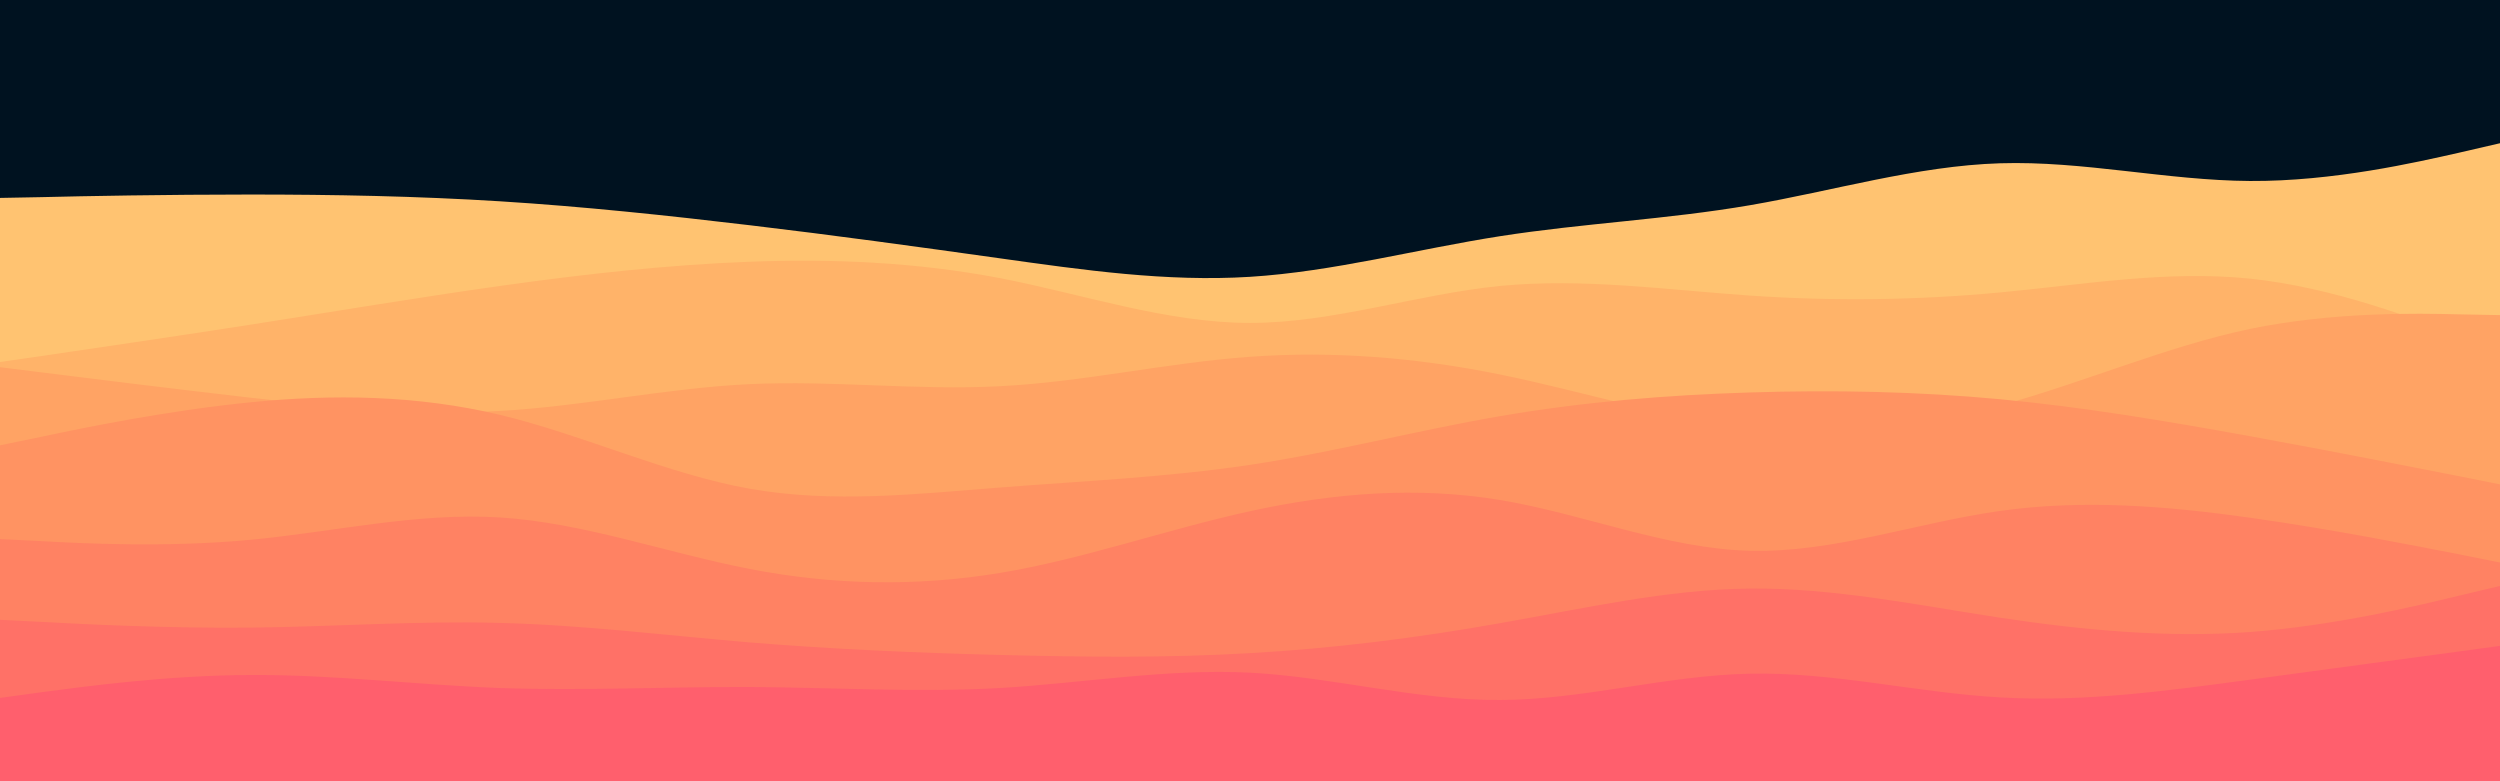 <svg id="visual" viewBox="0 0 960 300" width="960" height="300" xmlns="http://www.w3.org/2000/svg" xmlns:xlink="http://www.w3.org/1999/xlink" version="1.1"><rect x="0" y="0" width="960" height="300" fill="#001220"></rect><path d="M0 76L16 75.7C32 75.3 64 74.7 96 74.7C128 74.7 160 75.3 192 77.3C224 79.3 256 82.7 288 86.5C320 90.3 352 94.7 384 99.2C416 103.7 448 108.3 480 106.3C512 104.3 544 95.7 576 90.7C608 85.7 640 84.3 672 78.8C704 73.3 736 63.7 768 62.7C800 61.7 832 69.3 864 69.5C896 69.7 928 62.3 944 58.7L960 55L960 301L944 301C928 301 896 301 864 301C832 301 800 301 768 301C736 301 704 301 672 301C640 301 608 301 576 301C544 301 512 301 480 301C448 301 416 301 384 301C352 301 320 301 288 301C256 301 224 301 192 301C160 301 128 301 96 301C64 301 32 301 16 301L0 301Z" fill="#ffc371"></path><path d="M0 139L16 136.7C32 134.3 64 129.7 96 124.7C128 119.7 160 114.3 192 109.8C224 105.3 256 101.7 288 100.5C320 99.3 352 100.7 384 106.8C416 113 448 124 480 124C512 124 544 113 576 109.8C608 106.7 640 111.3 672 113.5C704 115.7 736 115.3 768 112.3C800 109.3 832 103.7 864 107C896 110.3 928 122.7 944 128.8L960 135L960 301L944 301C928 301 896 301 864 301C832 301 800 301 768 301C736 301 704 301 672 301C640 301 608 301 576 301C544 301 512 301 480 301C448 301 416 301 384 301C352 301 320 301 288 301C256 301 224 301 192 301C160 301 128 301 96 301C64 301 32 301 16 301L0 301Z" fill="#ffb369"></path><path d="M0 141L16 143C32 145 64 149 96 152.7C128 156.3 160 159.7 192 157.8C224 156 256 149 288 147.5C320 146 352 150 384 148.3C416 146.7 448 139.3 480 137C512 134.7 544 137.3 576 143.8C608 150.3 640 160.7 672 164.2C704 167.7 736 164.3 768 155.7C800 147 832 133 864 126.3C896 119.7 928 120.3 944 120.7L960 121L960 301L944 301C928 301 896 301 864 301C832 301 800 301 768 301C736 301 704 301 672 301C640 301 608 301 576 301C544 301 512 301 480 301C448 301 416 301 384 301C352 301 320 301 288 301C256 301 224 301 192 301C160 301 128 301 96 301C64 301 32 301 16 301L0 301Z" fill="#ffa364"></path><path d="M0 171L16 167.7C32 164.3 64 157.7 96 154.5C128 151.3 160 151.7 192 159.3C224 167 256 182 288 187.7C320 193.3 352 189.7 384 187.2C416 184.7 448 183.3 480 178.5C512 173.7 544 165.3 576 159.8C608 154.3 640 151.7 672 150.7C704 149.7 736 150.3 768 153.3C800 156.3 832 161.7 864 167.5C896 173.3 928 179.7 944 182.8L960 186L960 301L944 301C928 301 896 301 864 301C832 301 800 301 768 301C736 301 704 301 672 301C640 301 608 301 576 301C544 301 512 301 480 301C448 301 416 301 384 301C352 301 320 301 288 301C256 301 224 301 192 301C160 301 128 301 96 301C64 301 32 301 16 301L0 301Z" fill="#ff9362"></path><path d="M0 207L16 207.8C32 208.7 64 210.3 96 207.3C128 204.3 160 196.7 192 198.7C224 200.7 256 212.3 288 218.5C320 224.7 352 225.3 384 220C416 214.7 448 203.3 480 196.3C512 189.3 544 186.7 576 192C608 197.3 640 210.7 672 211.5C704 212.3 736 200.7 768 196.2C800 191.7 832 194.3 864 198.8C896 203.3 928 209.7 944 212.8L960 216L960 301L944 301C928 301 896 301 864 301C832 301 800 301 768 301C736 301 704 301 672 301C640 301 608 301 576 301C544 301 512 301 480 301C448 301 416 301 384 301C352 301 320 301 288 301C256 301 224 301 192 301C160 301 128 301 96 301C64 301 32 301 16 301L0 301Z" fill="#ff8263"></path><path d="M0 238L16 238.8C32 239.7 64 241.3 96 241C128 240.7 160 238.3 192 239.2C224 240 256 244 288 246.7C320 249.3 352 250.7 384 251.5C416 252.3 448 252.7 480 250.8C512 249 544 245 576 239.3C608 233.7 640 226.3 672 226C704 225.7 736 232.3 768 237.2C800 242 832 245 864 242.7C896 240.3 928 232.7 944 228.8L960 225L960 301L944 301C928 301 896 301 864 301C832 301 800 301 768 301C736 301 704 301 672 301C640 301 608 301 576 301C544 301 512 301 480 301C448 301 416 301 384 301C352 301 320 301 288 301C256 301 224 301 192 301C160 301 128 301 96 301C64 301 32 301 16 301L0 301Z" fill="#ff7167"></path><path d="M0 268L16 265.8C32 263.7 64 259.3 96 259.2C128 259 160 263 192 264.2C224 265.3 256 263.7 288 263.8C320 264 352 266 384 264.2C416 262.3 448 256.7 480 258.3C512 260 544 269 576 268.8C608 268.7 640 259.3 672 258.7C704 258 736 266 768 267.8C800 269.7 832 265.3 864 261C896 256.7 928 252.3 944 250.2L960 248L960 301L944 301C928 301 896 301 864 301C832 301 800 301 768 301C736 301 704 301 672 301C640 301 608 301 576 301C544 301 512 301 480 301C448 301 416 301 384 301C352 301 320 301 288 301C256 301 224 301 192 301C160 301 128 301 96 301C64 301 32 301 16 301L0 301Z" fill="#ff5f6d"></path></svg>